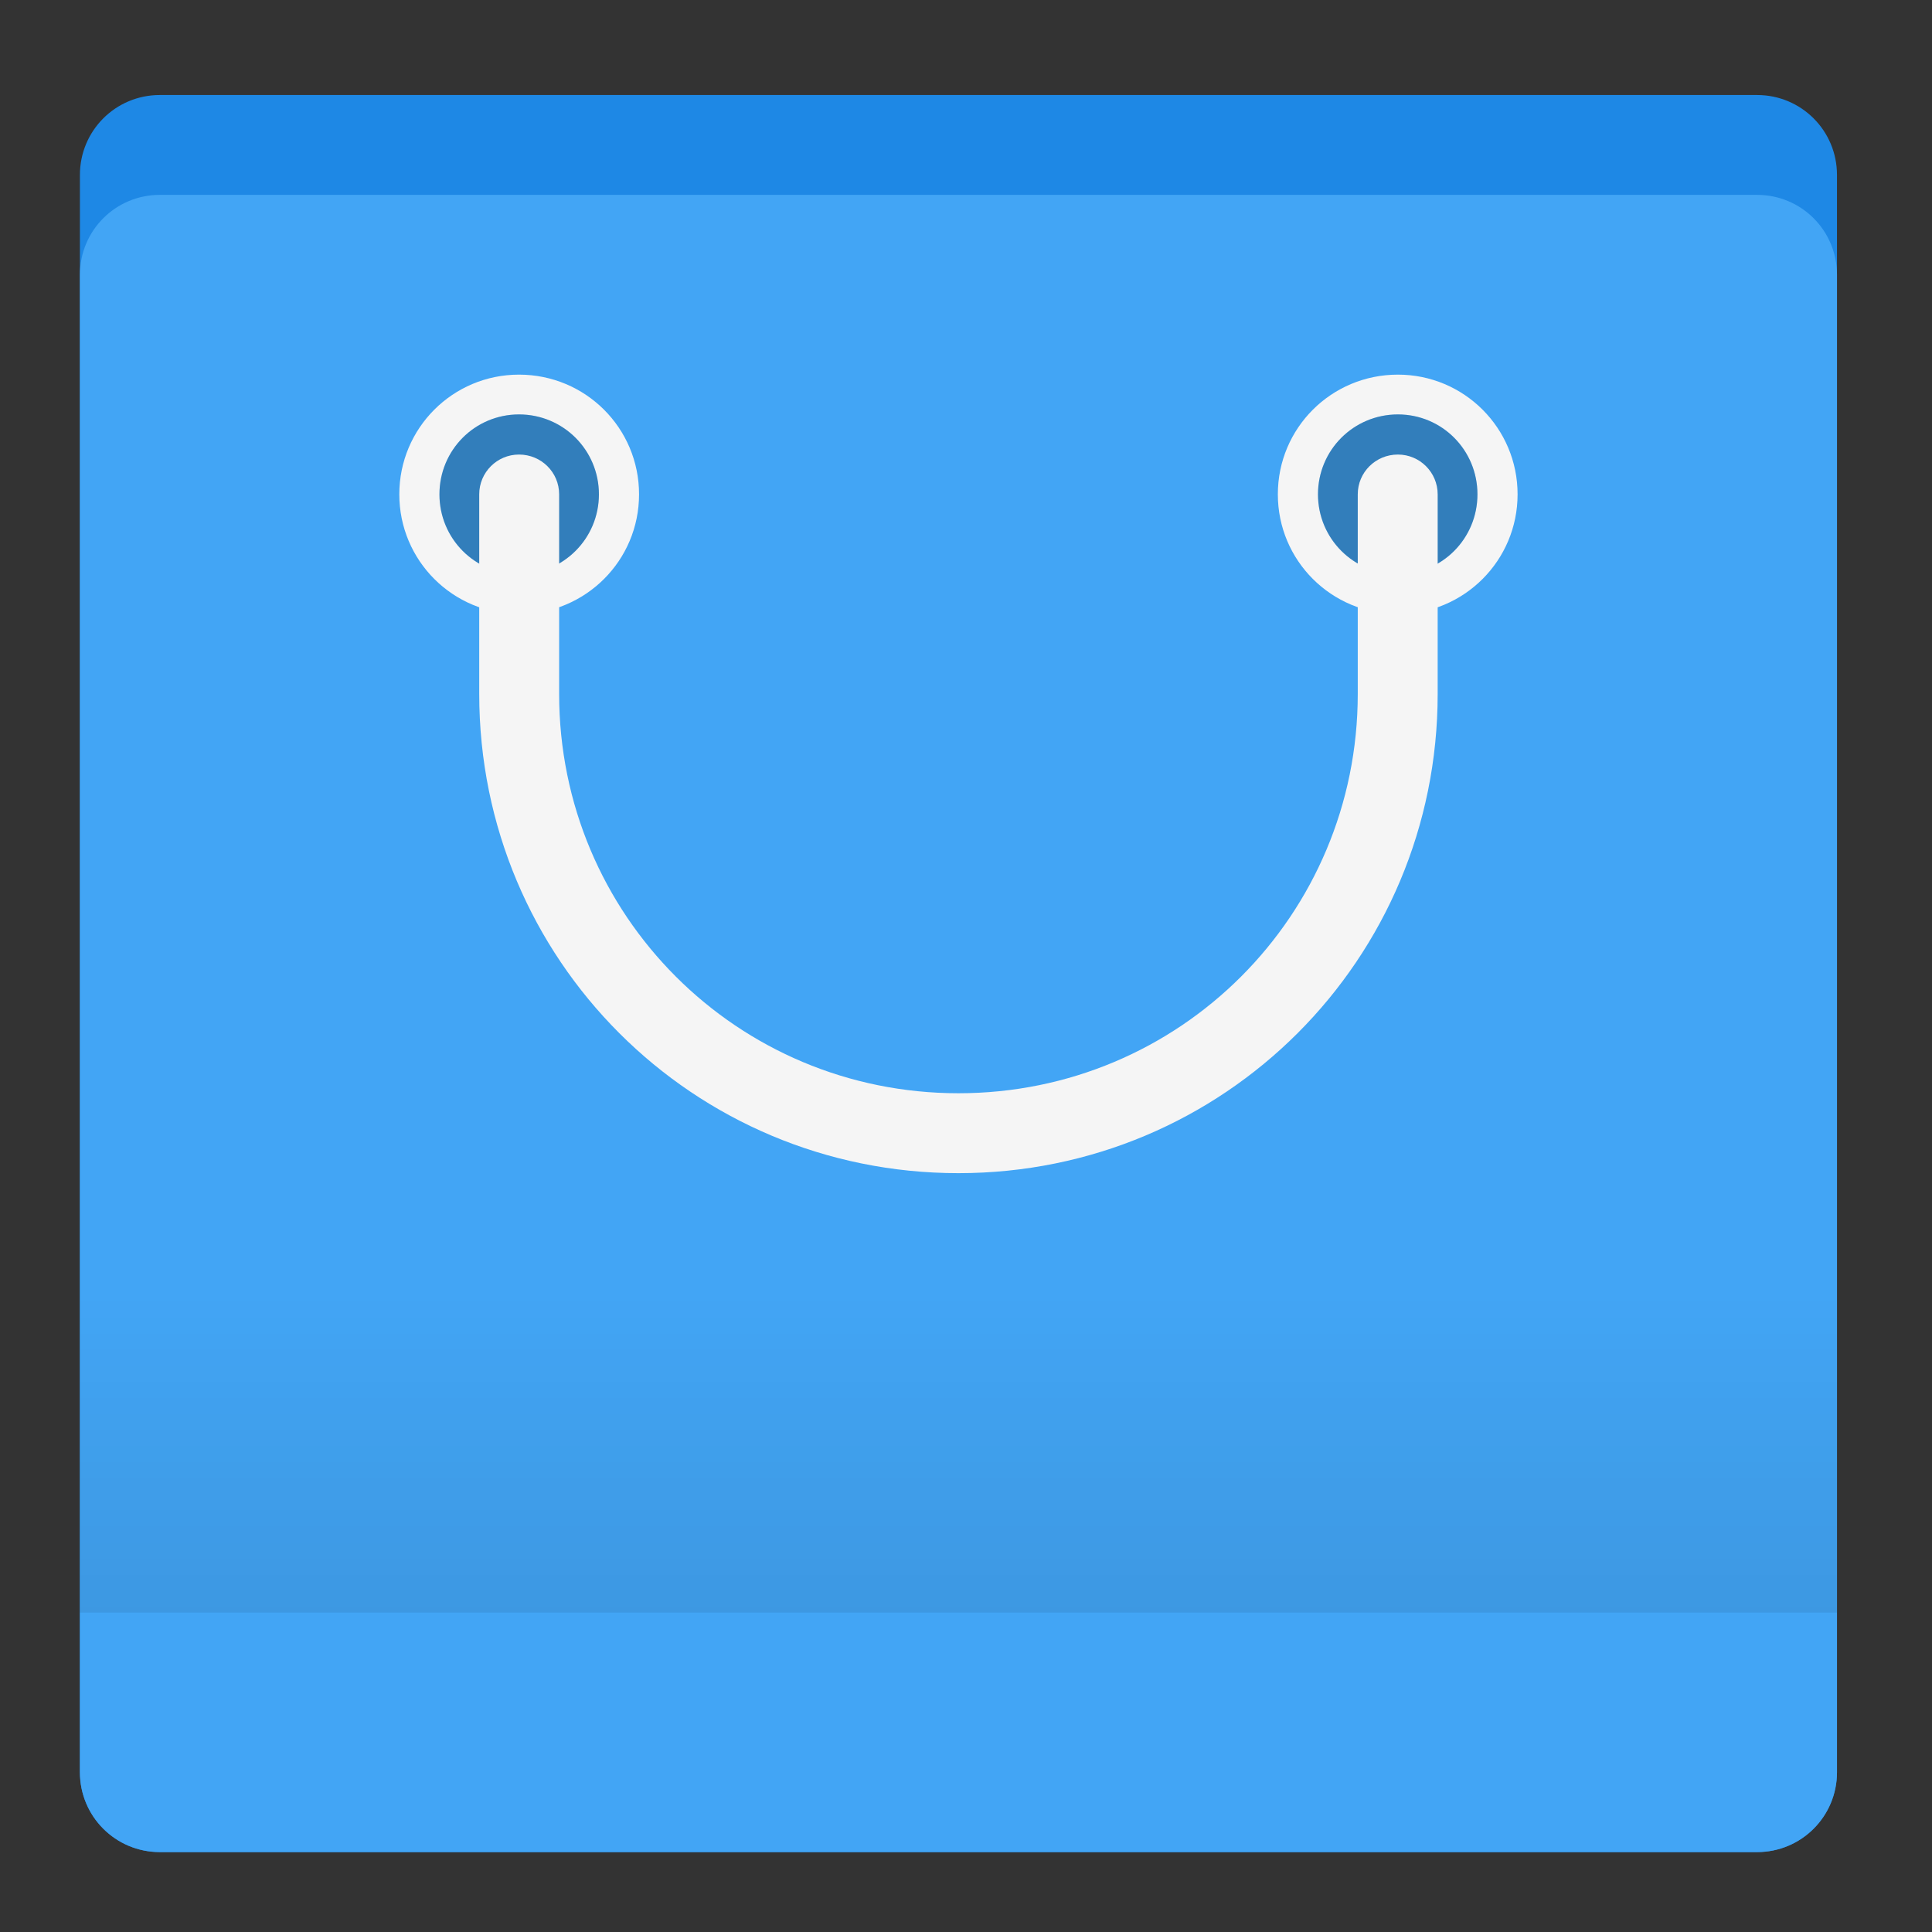 <?xml version="1.0" encoding="UTF-8"?>
<svg xmlns="http://www.w3.org/2000/svg" xmlns:xlink="http://www.w3.org/1999/xlink" width="22px" height="22px" viewBox="0 0 22 22" version="1.1">
<rect x="0" y="0" width="22" height="22" fill="#333333" stroke="none"/>
<defs>
<linearGradient id="linear0" gradientUnits="userSpaceOnUse" x1="254" y1="212.333" x2="254" y2="127.667" gradientTransform="matrix(0.043,0,0,0.043,0,9.238)">
<stop offset="0" style="stop-color:rgb(0%,0%,0%);stop-opacity:0.078;"/>
<stop offset="1" style="stop-color:rgb(0%,0%,0%);stop-opacity:0;"/>
</linearGradient>
</defs>
<g id="surface1">
<path style=" stroke:none;fill-rule:nonzero;fill:rgb(11.765%,53.333%,89.804%);fill-opacity:1;" d="M 1.82 1.082 L 20.008 1.082 C 20.512 1.082 20.918 1.488 20.918 1.992 L 20.918 20.18 C 20.918 20.684 20.512 21.09 20.008 21.09 L 1.82 21.09 C 1.316 21.09 0.91 20.684 0.91 20.18 L 0.91 1.992 C 0.91 1.488 1.316 1.082 1.82 1.082 Z M 1.82 1.082 "/>
<path style=" stroke:none;fill-rule:nonzero;fill:rgb(25.882%,64.706%,96.078%);fill-opacity:1;" d="M 1.82 2.219 L 20.008 2.219 C 20.512 2.219 20.918 2.625 20.918 3.129 L 20.918 20.18 C 20.918 20.684 20.512 21.09 20.008 21.09 L 1.82 21.09 C 1.316 21.09 0.91 20.684 0.91 20.18 L 0.91 3.129 C 0.91 2.625 1.316 2.219 1.82 2.219 Z M 1.82 2.219 "/>
<path style=" stroke:none;fill-rule:nonzero;fill:rgb(96.078%,96.078%,96.078%);fill-opacity:1;" d="M 5.91 4.266 C 5.156 4.266 4.547 4.875 4.547 5.629 C 4.547 6.383 5.156 6.992 5.91 6.992 C 6.668 6.992 7.277 6.383 7.277 5.629 C 7.277 4.875 6.668 4.266 5.91 4.266 Z M 5.91 4.719 C 6.414 4.719 6.82 5.125 6.82 5.629 C 6.82 6.133 6.414 6.539 5.91 6.539 C 5.406 6.539 5.004 6.133 5.004 5.629 C 5.004 5.125 5.406 4.719 5.91 4.719 Z M 5.91 4.719 "/>
<path style=" stroke:none;fill-rule:nonzero;fill:rgb(0%,0%,0%);fill-opacity:0.235;" d="M 5.91 4.719 C 6.414 4.719 6.82 5.125 6.82 5.629 C 6.82 6.133 6.414 6.539 5.91 6.539 C 5.41 6.539 5.004 6.133 5.004 5.629 C 5.004 5.125 5.41 4.719 5.91 4.719 Z M 5.91 4.719 "/>
<path style=" stroke:none;fill-rule:nonzero;fill:rgb(96.078%,96.078%,96.078%);fill-opacity:1;" d="M 15.918 4.266 C 15.16 4.266 14.551 4.875 14.551 5.629 C 14.551 6.383 15.16 6.992 15.918 6.992 C 16.672 6.992 17.281 6.383 17.281 5.629 C 17.281 4.875 16.672 4.266 15.918 4.266 Z M 15.918 4.719 C 16.422 4.719 16.824 5.125 16.824 5.629 C 16.824 6.133 16.422 6.539 15.918 6.539 C 15.414 6.539 15.008 6.133 15.008 5.629 C 15.008 5.125 15.414 4.719 15.918 4.719 Z M 15.918 4.719 "/>
<path style=" stroke:none;fill-rule:nonzero;fill:rgb(0%,0%,0%);fill-opacity:0.235;" d="M 15.918 4.719 C 16.418 4.719 16.824 5.125 16.824 5.629 C 16.824 6.133 16.418 6.539 15.918 6.539 C 15.414 6.539 15.008 6.133 15.008 5.629 C 15.008 5.125 15.414 4.719 15.918 4.719 Z M 15.918 4.719 "/>
<path style=" stroke:none;fill-rule:nonzero;fill:rgb(96.078%,96.078%,96.078%);fill-opacity:1;" d="M 5.91 5.176 C 5.66 5.176 5.457 5.379 5.457 5.629 L 5.457 7.902 C 5.457 10.926 7.891 13.359 10.914 13.359 C 13.938 13.359 16.371 10.926 16.371 7.902 L 16.371 5.629 C 16.371 5.379 16.168 5.176 15.918 5.176 C 15.664 5.176 15.461 5.379 15.461 5.629 L 15.461 7.902 C 15.461 10.422 13.434 12.449 10.914 12.449 C 8.395 12.449 6.367 10.422 6.367 7.902 L 6.367 5.629 C 6.367 5.379 6.164 5.176 5.91 5.176 Z M 5.91 5.176 "/>
<path style=" stroke:none;fill-rule:nonzero;fill:url(#linear0);" d="M 0.91 14.723 L 20.918 14.723 L 20.918 18.363 L 0.91 18.363 Z M 0.91 14.723 "/>
</g>
</svg>
